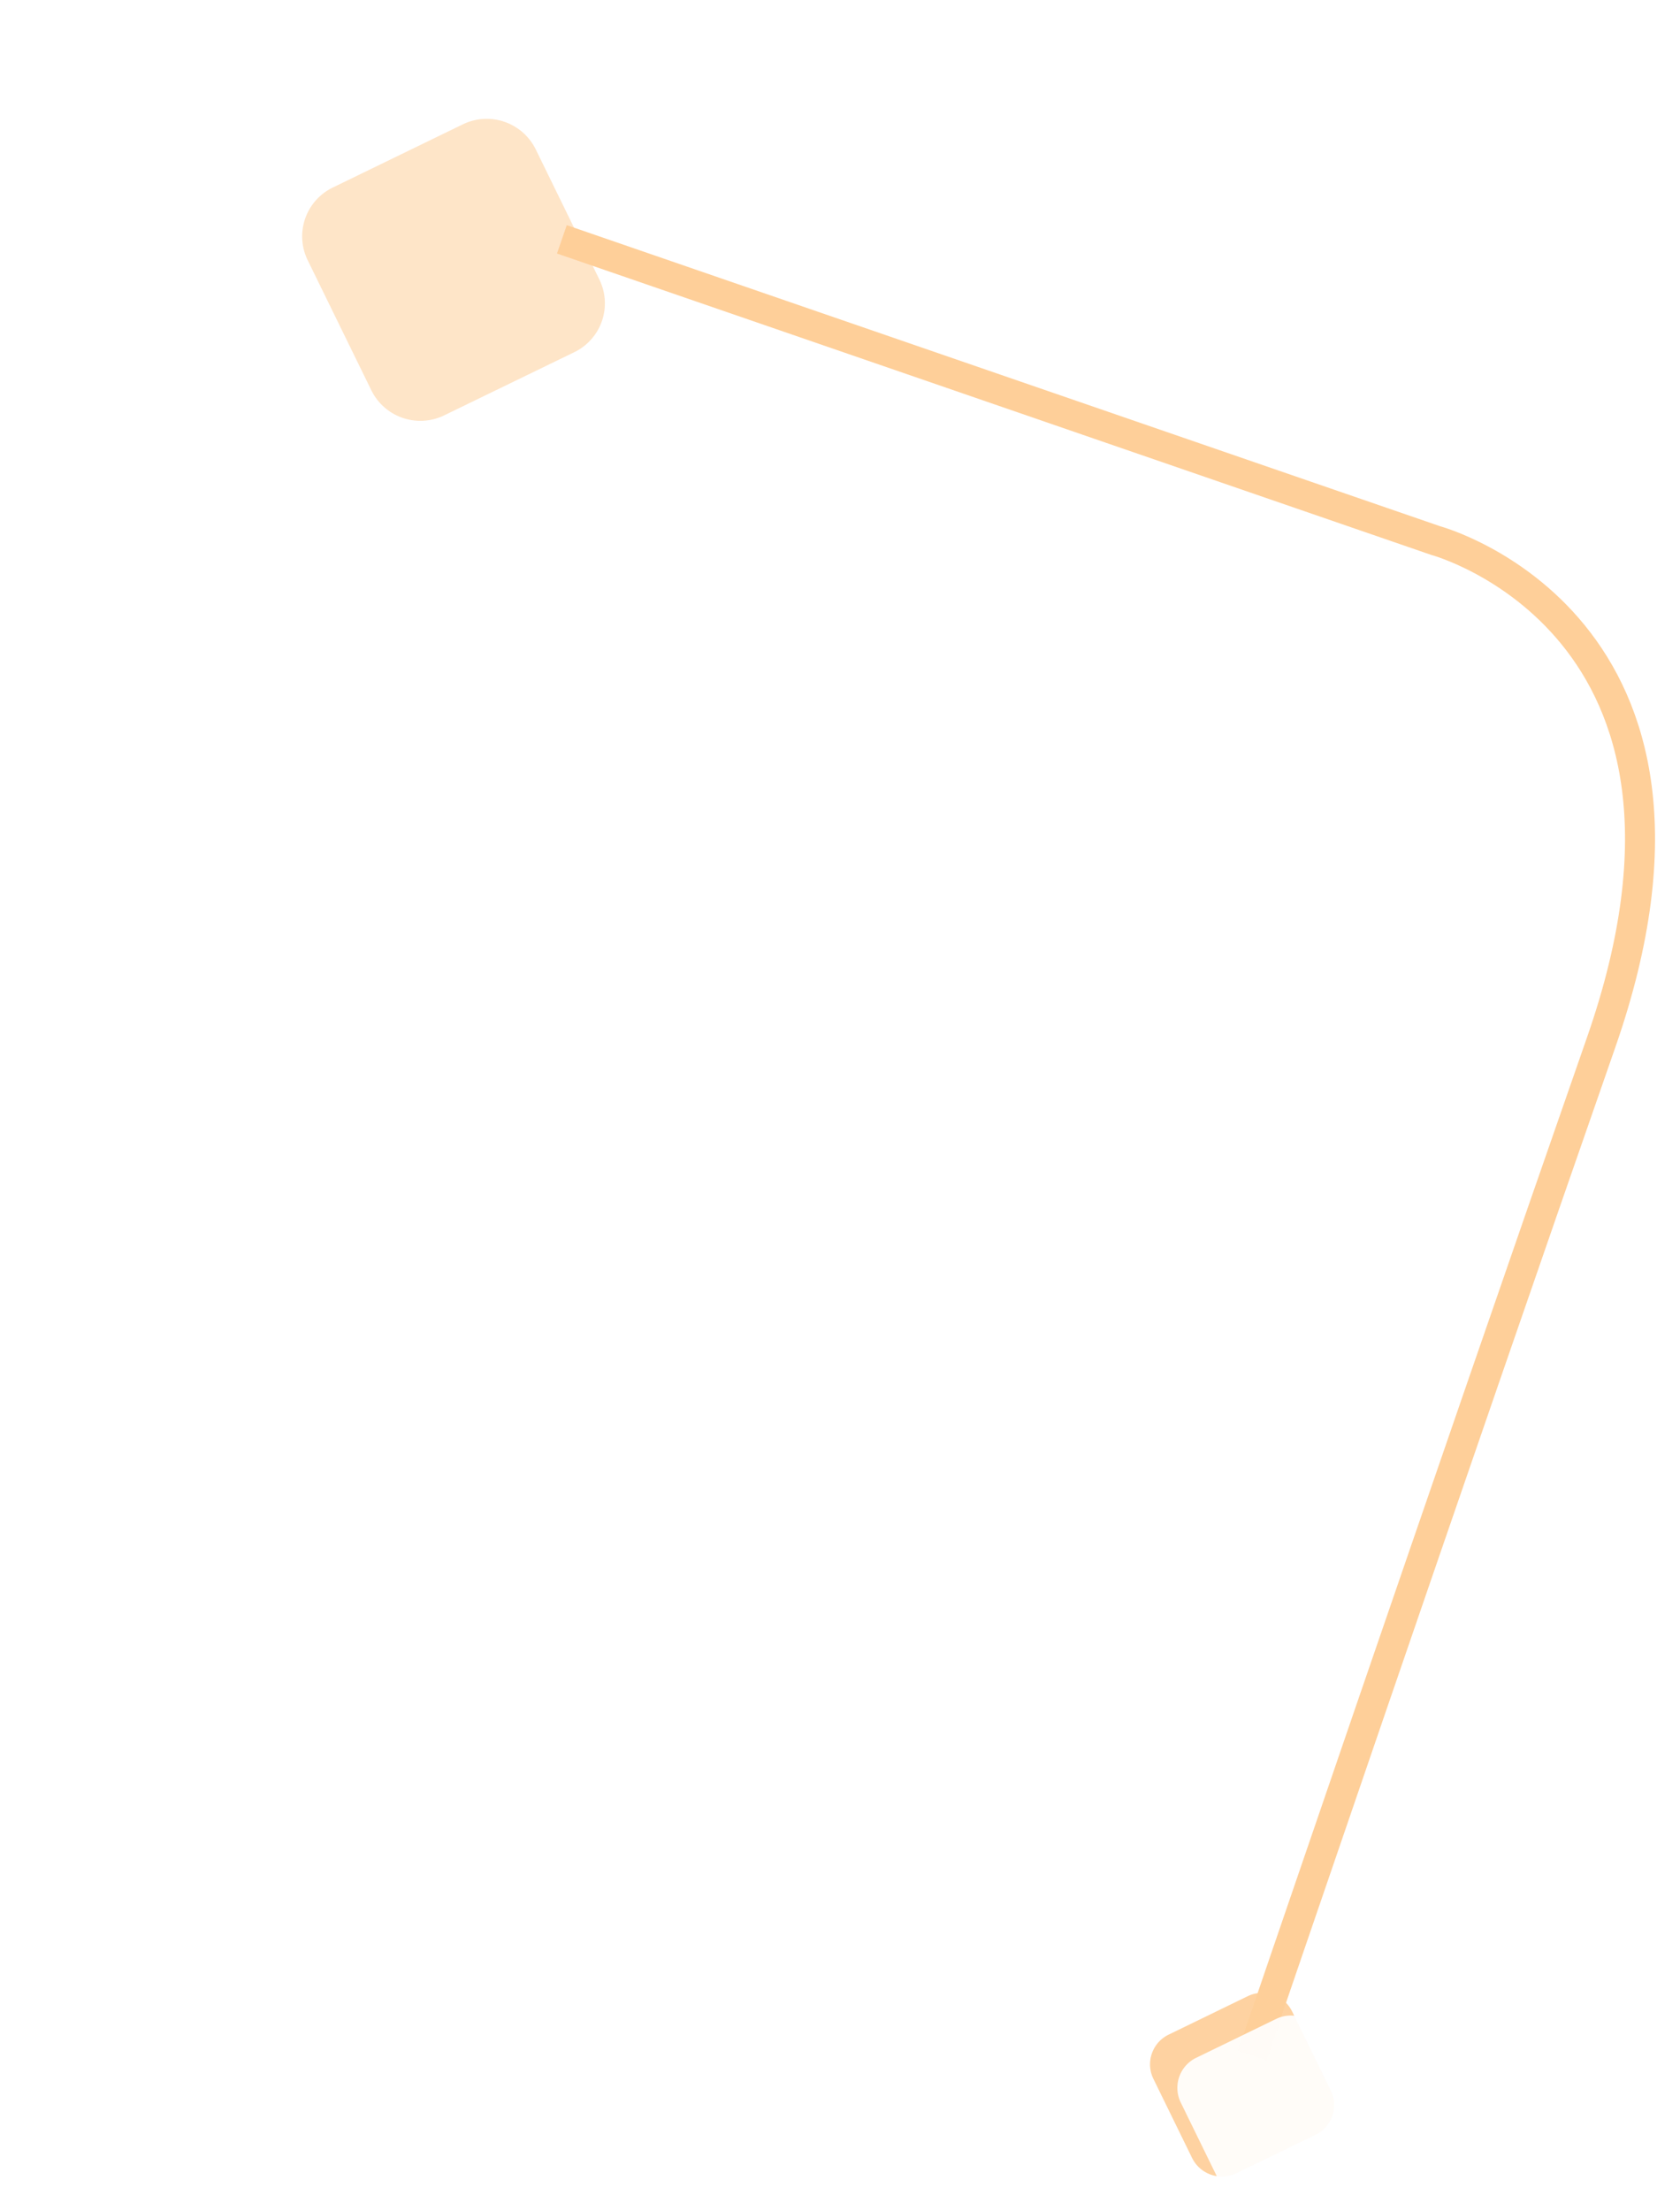 <svg xmlns="http://www.w3.org/2000/svg" xmlns:xlink="http://www.w3.org/1999/xlink" width="224.076" height="294.755" viewBox="0 0 224.076 294.755">
  <defs>
    <filter id="Trazado_736394">
      <feOffset dx="2" dy="2" input="SourceAlpha"/>
      <feGaussianBlur stdDeviation="8" result="blur"/>
      <feFlood flood-color="#2c2a2a" flood-opacity="0.161" result="color"/>
      <feComposite operator="out" in="SourceGraphic" in2="blur"/>
      <feComposite operator="in" in="color"/>
      <feComposite operator="in" in2="SourceGraphic"/>
    </filter>
    <filter id="Trazado_736392" x="12.93" y="0" width="73.548" height="73.475" filterUnits="userSpaceOnUse">
      <feOffset dx="2" dy="9" input="SourceAlpha"/>
      <feGaussianBlur stdDeviation="3.5" result="blur-2"/>
      <feFlood flood-color="#b9b9b9" flood-opacity="0.98"/>
      <feComposite operator="in" in2="blur-2"/>
      <feComposite in="SourceGraphic"/>
    </filter>
  </defs>
  <g id="Grupo_929390" data-name="Grupo 929390" transform="matrix(-0.326, 0.946, -0.946, -0.326, -14002.957, 7362.022)" opacity="0.47">
    <path id="Trazado_736393" data-name="Trazado 736393" d="M198.774,0V123.195s2.969,42.88-56.053,42.645S0,165.84,0,165.84" transform="translate(-11311.185 -10915.065) rotate(180)" fill="none" stroke="#fd9927" stroke-width="4"/>
    <g data-type="innerShadowGroup">
      <path id="Trazado_736394-2" data-name="Trazado 736394" d="M24.089,15.851l-8.284,8.308a4.4,4.4,0,0,1-6.231,0L1.29,15.851a4.429,4.429,0,0,1,0-6.25L9.574,1.294a4.4,4.4,0,0,1,6.231,0L24.089,9.6A4.428,4.428,0,0,1,24.089,15.851Z" transform="translate(-11294.333 -11068.179) rotate(180)" fill="#fd9927" opacity="0.92"/>
      <g transform="matrix(-0.33, -0.95, 0.95, -0.33, -11519.85, -10843.22)" filter="url(#Trazado_736394)">
        <path id="Trazado_736394-3" data-name="Trazado 736394" d="M24.089,15.851l-8.284,8.308a4.4,4.4,0,0,1-6.231,0L1.29,15.851a4.429,4.429,0,0,1,0-6.25L9.574,1.294a4.4,4.4,0,0,1,6.231,0L24.089,9.6A4.428,4.428,0,0,1,24.089,15.851Z" transform="matrix(0.33, -0.95, 0.95, 0.33, 139.29, 286.47)" fill="#fff" opacity="0.92"/>
      </g>
    </g>
    <g transform="matrix(-0.33, -0.95, 0.95, -0.33, -11519.85, -10843.22)" filter="url(#Trazado_736392)">
      <path id="Trazado_736392-2" data-name="Trazado 736392" d="M39.155,25.765,25.69,39.268a7.148,7.148,0,0,1-10.129,0L2.1,25.765a7.2,7.2,0,0,1,0-10.158L15.562,2.1a7.148,7.148,0,0,1,10.129,0l13.464,13.5A7.2,7.2,0,0,1,39.155,25.765Z" transform="matrix(0.33, -0.95, 0.95, 0.33, 21.43, 40.51)" fill="#fd9927" opacity="0.54"/>
    </g>
  </g>
</svg>
